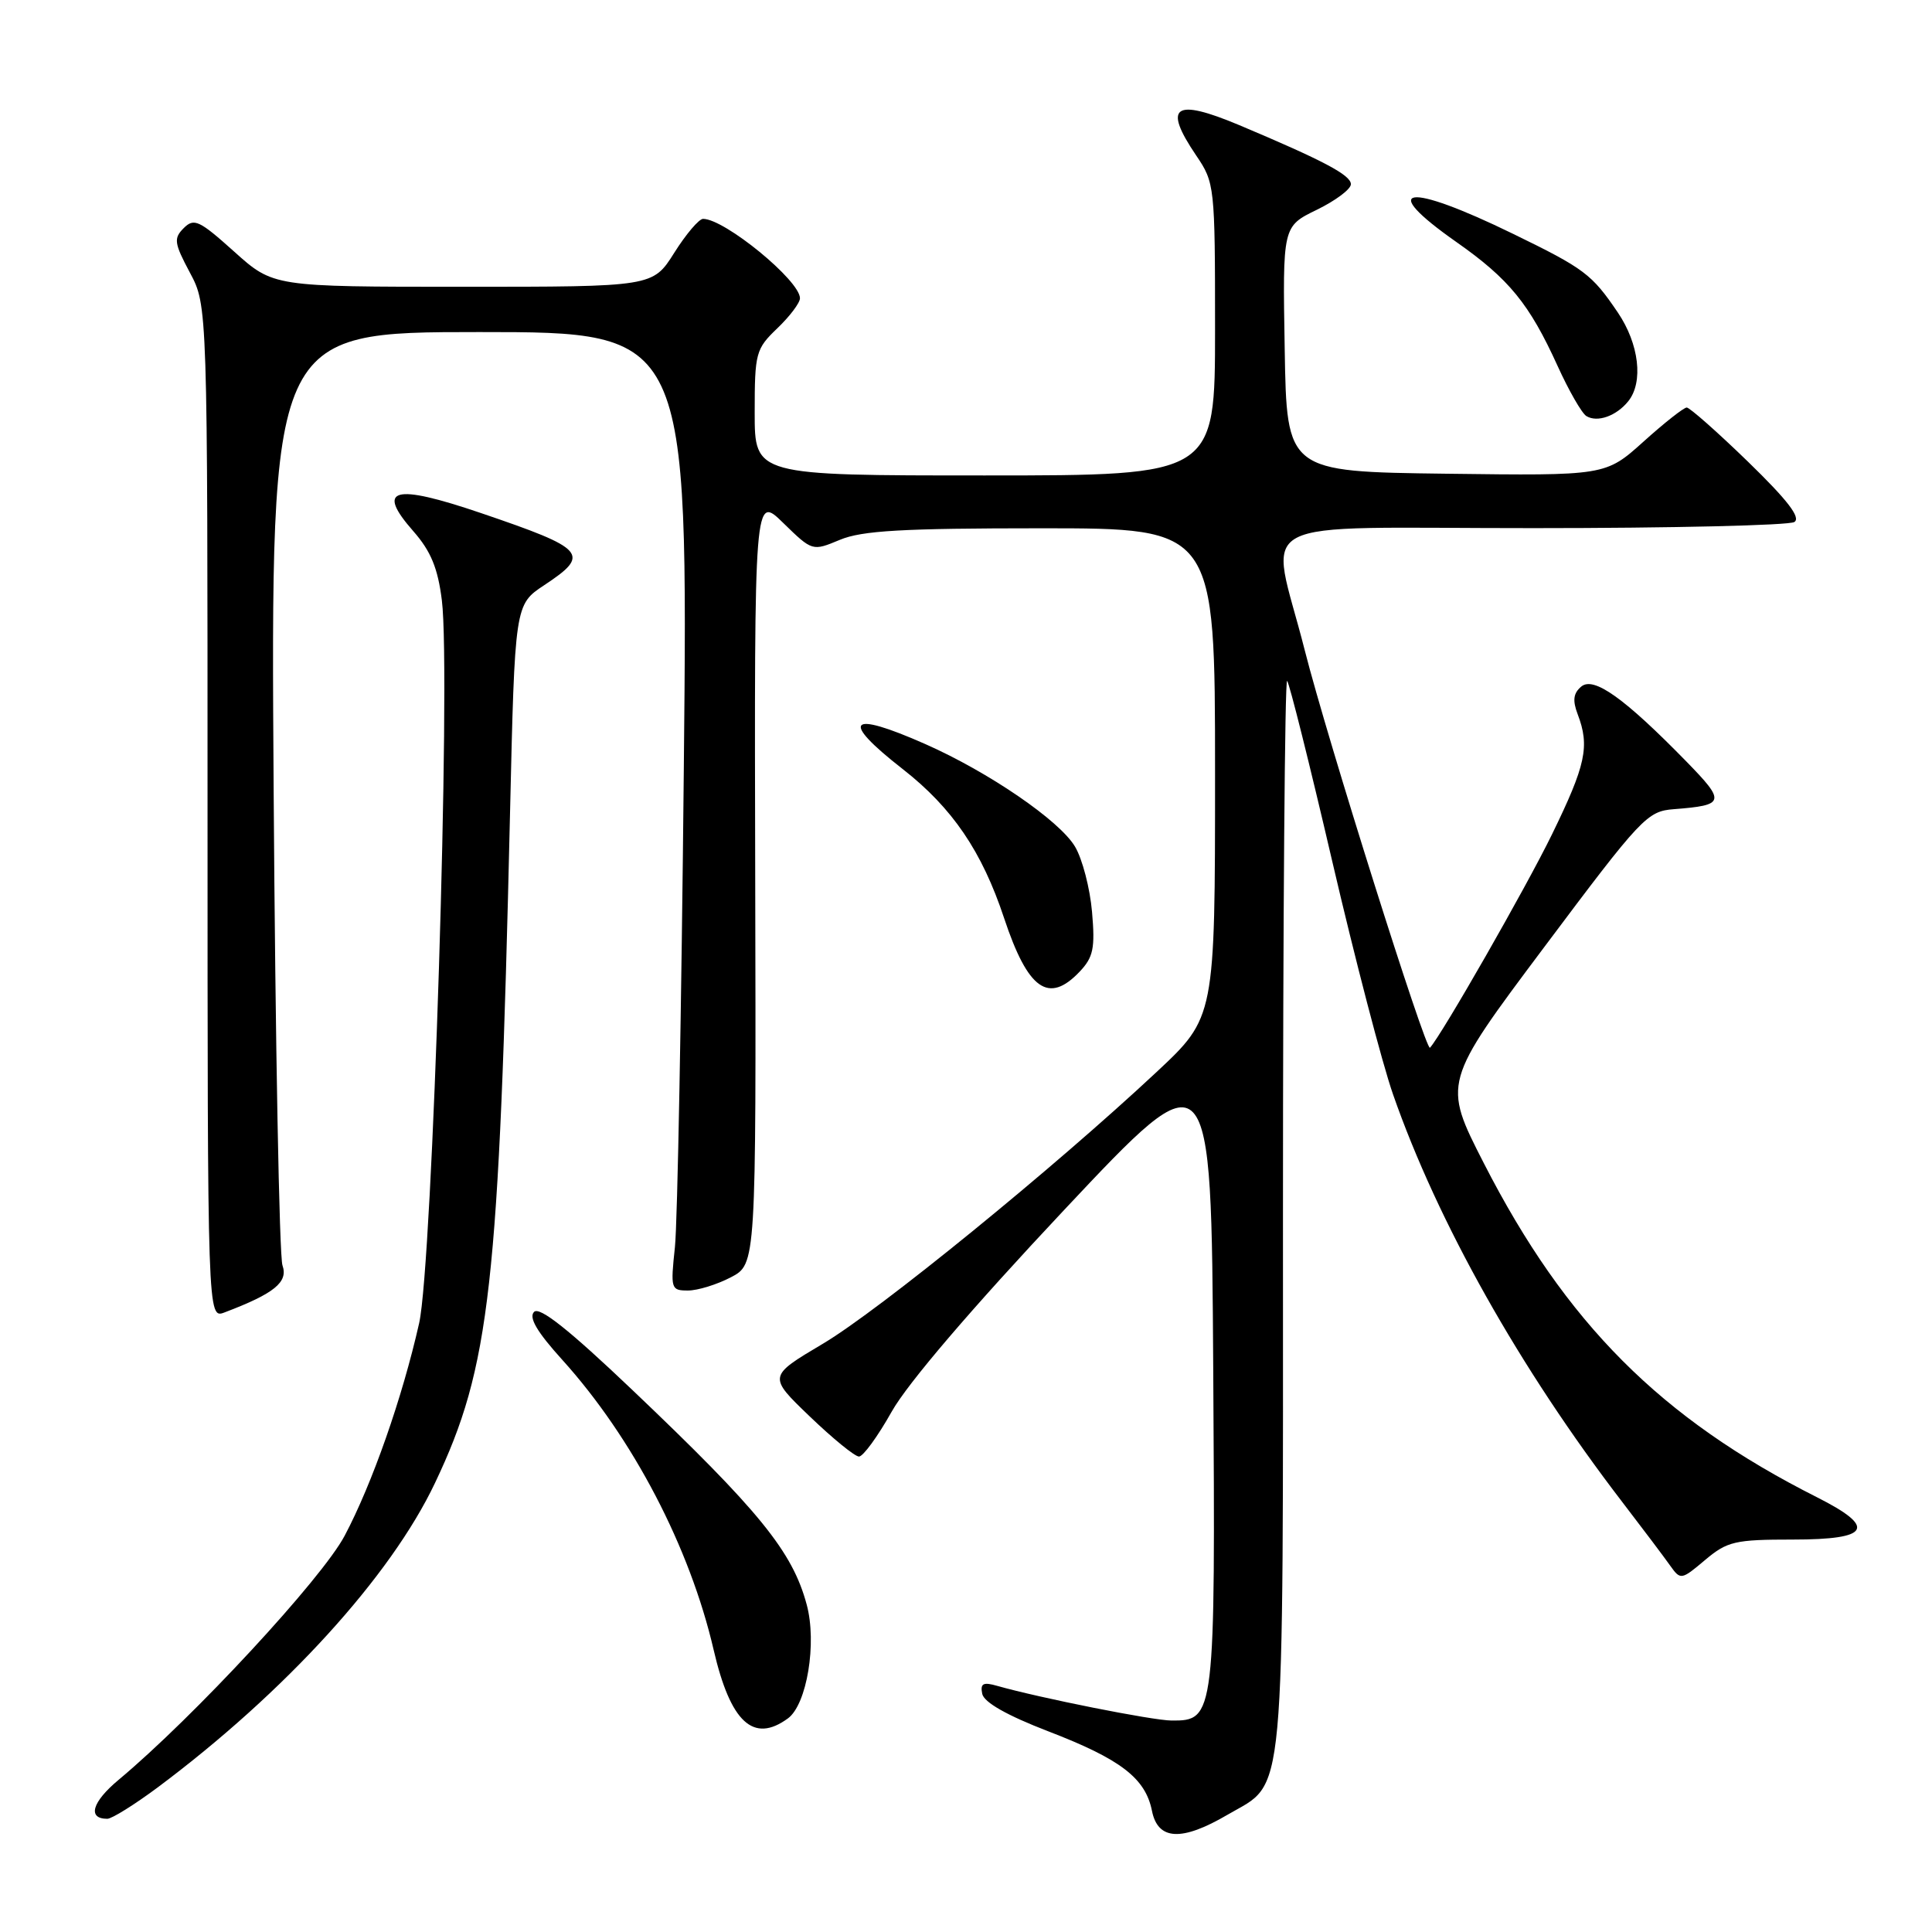 <?xml version="1.0" encoding="UTF-8" standalone="no"?>
<!DOCTYPE svg PUBLIC "-//W3C//DTD SVG 1.1//EN" "http://www.w3.org/Graphics/SVG/1.1/DTD/svg11.dtd" >
<svg xmlns="http://www.w3.org/2000/svg" xmlns:xlink="http://www.w3.org/1999/xlink" version="1.1" viewBox="0 0 256 256">
 <g >
 <path fill="currentColor"
d=" M 162.66 240.46 C 170.44 235.90 170.00 240.63 170.00 160.88 C 170.00 121.71 170.25 89.91 170.55 90.22 C 170.85 90.52 173.54 101.28 176.53 114.13 C 179.52 126.98 183.14 140.88 184.58 145.00 C 190.51 161.99 201.38 181.32 214.94 199.00 C 217.68 202.57 220.55 206.38 221.31 207.46 C 222.68 209.38 222.78 209.37 225.93 206.71 C 228.88 204.23 229.88 204.00 237.58 204.00 C 247.82 204.00 248.72 202.41 240.75 198.39 C 220.04 187.95 207.46 175.33 196.61 154.12 C 191.16 143.46 191.16 143.46 204.63 125.48 C 217.51 108.28 218.26 107.49 221.80 107.22 C 228.60 106.69 228.70 106.28 223.43 100.88 C 215.23 92.49 211.18 89.60 209.53 90.97 C 208.48 91.85 208.35 92.80 209.05 94.64 C 210.67 98.89 210.14 101.35 205.64 110.57 C 202.23 117.57 191.05 137.11 189.48 138.83 C 188.95 139.41 175.83 97.80 172.88 86.14 C 168.28 67.99 164.50 70.00 203.25 69.98 C 221.54 69.98 237.07 69.61 237.76 69.17 C 238.66 68.60 236.85 66.26 231.62 61.18 C 227.55 57.23 223.89 54.00 223.50 54.00 C 223.11 54.00 220.53 56.03 217.77 58.52 C 212.74 63.04 212.74 63.04 191.62 62.77 C 170.50 62.50 170.50 62.50 170.23 46.25 C 169.95 30.00 169.95 30.00 174.48 27.80 C 176.96 26.59 179.00 25.07 179.00 24.41 C 179.00 23.20 175.39 21.29 164.21 16.58 C 155.58 12.96 154.05 14.03 158.50 20.60 C 160.95 24.21 161.00 24.64 161.00 43.64 C 161.00 63.00 161.00 63.00 130.50 63.00 C 100.00 63.00 100.00 63.00 100.00 54.69 C 100.00 46.76 100.14 46.24 103.00 43.50 C 104.65 41.92 106.00 40.13 106.00 39.52 C 106.00 37.17 96.02 29.00 93.16 29.00 C 92.62 29.00 90.90 31.02 89.34 33.50 C 86.50 38.00 86.50 38.00 61.36 38.00 C 36.22 38.00 36.22 38.00 31.04 33.35 C 26.41 29.19 25.71 28.86 24.35 30.22 C 22.99 31.58 23.07 32.20 25.16 36.12 C 27.50 40.50 27.50 40.50 27.50 107.63 C 27.50 174.76 27.50 174.76 29.76 173.90 C 36.35 171.40 38.21 169.89 37.43 167.67 C 37.01 166.48 36.48 138.16 36.26 104.75 C 35.86 44.00 35.86 44.00 63.52 44.00 C 91.18 44.00 91.18 44.00 90.61 101.75 C 90.30 133.51 89.77 162.09 89.43 165.25 C 88.84 170.79 88.90 171.00 91.16 171.00 C 92.45 171.00 95.00 170.21 96.84 169.25 C 100.19 167.50 100.19 167.50 100.07 116.52 C 99.95 65.54 99.95 65.54 103.79 69.30 C 107.64 73.05 107.64 73.05 111.29 71.53 C 114.20 70.31 119.59 70.00 137.97 70.00 C 161.00 70.00 161.00 70.00 161.00 102.40 C 161.00 134.80 161.00 134.80 153.25 142.05 C 139.55 154.85 116.53 173.60 109.04 178.05 C 101.76 182.37 101.76 182.37 107.29 187.68 C 110.34 190.61 113.27 193.00 113.82 193.00 C 114.37 193.00 116.32 190.32 118.16 187.04 C 120.26 183.30 128.75 173.37 141.00 160.33 C 160.50 139.58 160.50 139.58 160.76 181.45 C 161.05 227.53 160.99 228.02 155.23 227.98 C 152.73 227.97 137.74 224.98 132.15 223.39 C 130.27 222.85 129.87 223.06 130.15 224.44 C 130.38 225.57 133.43 227.30 138.88 229.40 C 148.50 233.10 151.77 235.61 152.64 239.94 C 153.42 243.86 156.57 244.03 162.66 240.46 Z  M 20.91 236.83 C 37.79 224.22 51.76 208.89 57.64 196.50 C 64.95 181.12 66.13 170.54 67.58 107.81 C 68.22 80.12 68.22 80.12 72.11 77.54 C 78.31 73.44 77.68 72.73 63.72 67.98 C 52.13 64.04 49.75 64.68 54.77 70.39 C 57.09 73.03 58.02 75.28 58.55 79.56 C 59.77 89.29 57.31 167.48 55.54 175.32 C 53.31 185.22 49.31 196.62 45.67 203.49 C 42.67 209.17 25.64 227.56 15.70 235.85 C 12.19 238.78 11.55 241.00 14.22 241.00 C 14.82 241.00 17.83 239.12 20.91 236.83 Z  M 104.40 227.70 C 106.92 225.86 108.27 217.70 106.89 212.61 C 105.00 205.58 100.64 200.21 83.75 184.14 C 75.40 176.19 71.50 173.10 70.77 173.83 C 70.03 174.57 71.15 176.48 74.51 180.19 C 83.85 190.53 91.41 205.02 94.56 218.61 C 96.79 228.23 99.83 231.04 104.40 227.70 Z  M 143.06 128.75 C 144.87 126.84 145.12 125.65 144.70 120.83 C 144.43 117.71 143.42 113.82 142.45 112.19 C 140.42 108.75 131.02 102.31 122.60 98.59 C 112.40 94.08 111.24 95.37 119.62 101.91 C 126.19 107.05 130.11 112.80 133.05 121.66 C 136.21 131.16 138.94 133.09 143.06 128.75 Z  M 215.75 53.17 C 217.79 50.64 217.19 45.57 214.37 41.41 C 210.93 36.33 209.95 35.59 200.50 30.99 C 186.34 24.08 182.40 24.65 192.98 32.07 C 199.95 36.96 202.65 40.26 206.38 48.47 C 207.87 51.75 209.59 54.75 210.20 55.13 C 211.65 56.02 214.17 55.13 215.75 53.17 Z "/>
</g>
</svg>